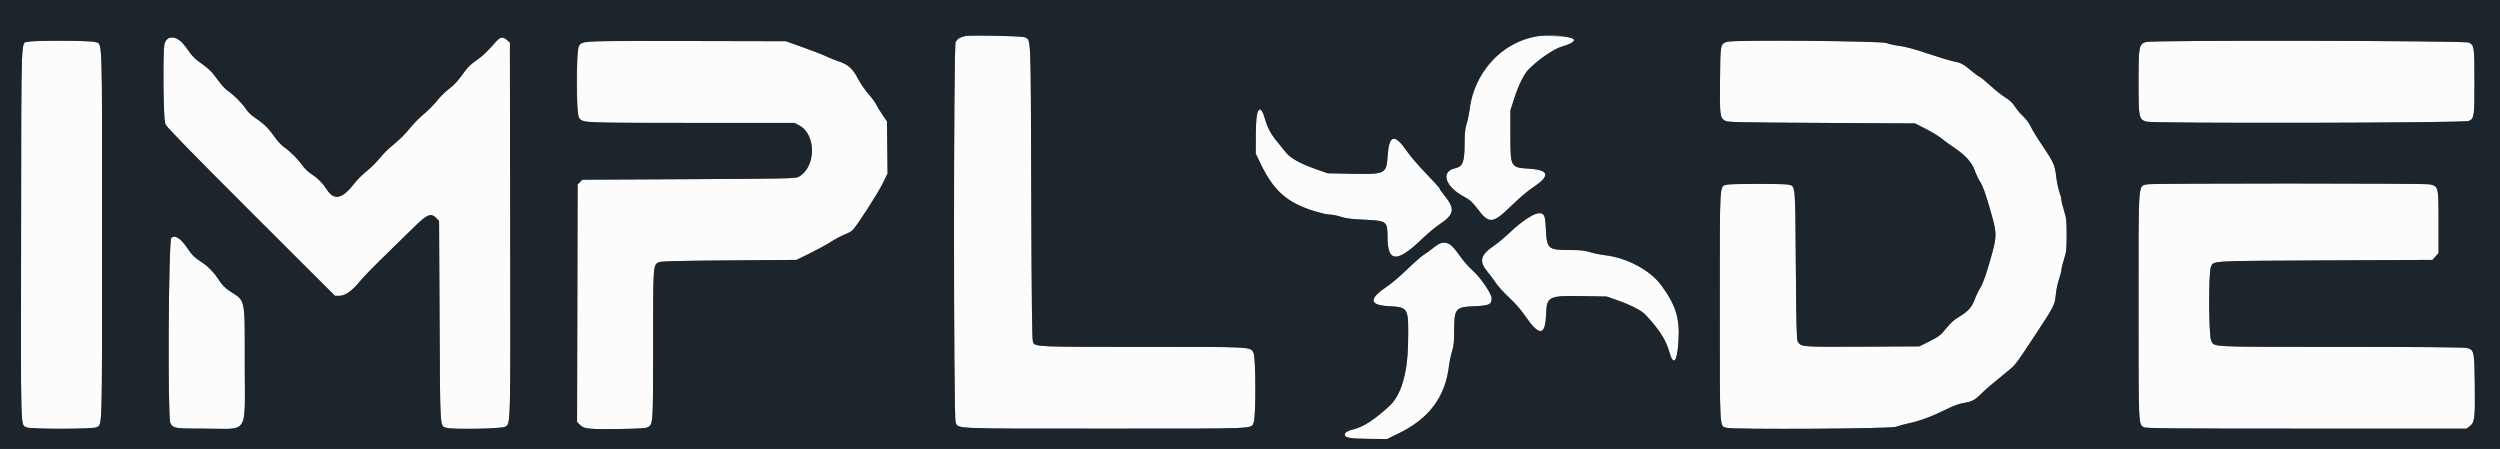 <svg id="svg" version="1.1" xmlns="http://www.w3.org/2000/svg" xmlns:xlink="http://www.w3.org/1999/xlink" width="400" height="71.837" viewBox="0, 0, 400,71.837"><rect x="0" y="0" width="400" height="71.837" fill="#808080" stroke="none"/><g id="svgg"><path id="path0" d="M154.417 5.773 C 153.526 5.985,153.112 6.257,152.896 6.773 C 152.554 7.593,152.554 66.740,152.896 67.560 C 153.349 68.643,151.945 68.583,176.917 68.583 C 201.735 68.583,200.148 68.651,200.597 67.575 C 200.961 66.704,200.940 57.190,200.572 56.479 C 200.047 55.462,200.731 55.500,182.864 55.500 C 165.807 55.500,165.702 55.496,165.288 54.774 C 165.130 54.498,165.064 49.033,165.000 30.743 C 164.908 4.716,164.986 6.551,163.958 5.964 C 163.586 5.752,155.211 5.584,154.417 5.773 M245.250 5.837 C 240.387 6.670,235.851 11.871,235.151 17.417 C 235.059 18.150,234.837 19.227,234.658 19.809 C 234.411 20.614,234.333 21.359,234.333 22.913 C 234.333 25.909,234.056 26.648,232.829 26.918 C 230.427 27.445,231.214 29.886,234.309 31.509 C 235.164 31.958,235.557 32.314,236.351 33.357 C 238.305 35.923,238.798 35.870,242.000 32.753 C 243.054 31.727,244.463 30.529,245.131 30.091 C 248.076 28.161,247.955 27.212,244.734 26.996 C 241.644 26.789,241.667 26.829,241.667 21.502 L 241.667 17.661 242.268 15.789 C 242.961 13.628,243.841 11.846,244.582 11.102 C 246.233 9.445,248.599 7.829,249.957 7.433 C 251.890 6.869,252.383 6.319,251.219 6.024 C 250.314 5.795,246.240 5.668,245.250 5.837 M26.789 6.208 C 26.224 6.638,26.167 7.296,26.170 13.303 C 26.174 18.761,26.200 19.305,26.486 19.917 C 26.700 20.374,31.014 24.792,40.195 33.958 L 53.592 47.333 54.277 47.333 C 55.209 47.333,56.313 46.568,57.521 45.083 C 58.043 44.442,59.846 42.582,61.527 40.951 C 63.208 39.319,65.379 37.201,66.350 36.242 C 68.364 34.257,68.992 34.021,69.846 34.930 L 70.250 35.360 70.333 51.396 C 70.425 69.121,70.361 68.148,71.460 68.456 C 72.483 68.742,80.210 68.605,80.785 68.291 C 81.720 67.780,81.685 69.072,81.632 36.777 L 81.583 6.804 81.116 6.402 C 80.410 5.795,80.030 5.886,79.174 6.868 C 77.894 8.335,77.107 9.070,76.080 9.757 C 75.537 10.120,74.849 10.754,74.550 11.167 C 73.189 13.044,72.778 13.506,71.783 14.269 C 71.199 14.717,70.352 15.559,69.902 16.140 C 69.452 16.722,68.538 17.647,67.871 18.196 C 67.204 18.745,66.256 19.695,65.764 20.306 C 64.807 21.494,63.947 22.342,62.535 23.491 C 62.051 23.885,61.214 24.743,60.676 25.396 C 60.138 26.049,59.218 26.954,58.632 27.408 C 58.046 27.862,57.195 28.713,56.741 29.299 C 54.750 31.873,53.467 32.154,52.258 30.281 C 51.595 29.255,50.836 28.502,49.736 27.780 C 49.292 27.488,48.701 26.921,48.423 26.519 C 47.735 25.525,46.410 24.192,45.491 23.568 C 45.037 23.260,44.347 22.505,43.780 21.695 C 42.892 20.428,42.171 19.752,40.507 18.626 C 40.136 18.374,39.626 17.855,39.374 17.471 C 38.773 16.555,37.440 15.212,36.491 14.568 C 36.040 14.262,35.349 13.507,34.793 12.713 C 33.917 11.463,33.295 10.878,31.547 9.662 C 31.158 9.391,30.498 8.647,30.069 7.995 C 28.931 6.268,27.638 5.564,26.789 6.208 M4.570 6.679 C 3.301 7.048,3.422 3.936,3.374 37.356 C 3.327 69.772,3.275 67.836,4.210 68.370 C 4.759 68.684,14.920 68.676,15.472 68.362 C 16.376 67.846,16.333 69.386,16.333 37.547 C 16.333 4.548,16.431 7.149,15.167 6.718 C 14.468 6.480,5.371 6.446,4.570 6.679 M93.552 6.681 C 92.341 7.037,92.333 7.079,92.333 13.083 C 92.333 19.141,92.332 19.132,93.633 19.493 C 94.036 19.605,99.931 19.665,110.673 19.666 L 127.096 19.667 127.830 20.042 C 130.647 21.481,130.604 26.746,127.763 28.302 C 127.294 28.559,125.779 28.591,110.213 28.667 L 93.176 28.750 92.796 29.130 L 92.417 29.509 92.373 48.515 L 92.329 67.521 92.803 67.995 C 93.443 68.635,94.194 68.711,99.179 68.639 C 102.156 68.596,103.355 68.522,103.639 68.360 C 104.504 67.871,104.500 67.926,104.500 55.167 C 104.500 42.408,104.496 42.464,105.361 41.972 C 105.669 41.796,107.996 41.733,116.595 41.667 L 127.440 41.583 129.553 40.548 C 130.715 39.978,132.248 39.140,132.958 38.685 C 133.669 38.230,134.669 37.701,135.181 37.510 C 135.693 37.319,136.266 36.995,136.455 36.790 C 137.245 35.932,140.445 30.959,141.200 29.417 L 142.015 27.750 141.966 23.583 L 141.917 19.417 141.232 18.417 C 140.855 17.867,140.386 17.101,140.190 16.714 C 139.993 16.328,139.418 15.547,138.910 14.978 C 138.403 14.410,137.683 13.359,137.311 12.644 C 136.456 11.001,135.708 10.317,134.231 9.831 C 133.600 9.624,132.717 9.270,132.270 9.047 C 131.823 8.823,130.173 8.179,128.604 7.617 L 125.750 6.595 109.917 6.560 C 100.448 6.539,93.870 6.588,93.552 6.681 M276.403 6.677 C 275.242 7.020,275.255 6.951,275.202 12.823 C 275.150 18.455,275.189 18.788,275.943 19.283 C 276.374 19.565,277.312 19.588,291.409 19.667 L 306.417 19.750 308.167 20.644 C 309.129 21.136,310.217 21.796,310.583 22.110 C 310.950 22.424,311.850 23.080,312.583 23.568 C 314.419 24.788,315.522 25.996,315.947 27.251 C 316.133 27.800,316.524 28.625,316.816 29.083 C 317.308 29.857,317.717 31.030,318.673 34.417 C 319.475 37.260,319.476 37.863,318.678 40.750 C 317.851 43.740,317.308 45.309,316.849 46.032 C 316.583 46.451,316.201 47.244,316.001 47.794 C 315.516 49.125,314.915 49.814,313.519 50.644 C 312.679 51.143,312.088 51.669,311.387 52.542 C 310.517 53.625,310.246 53.836,308.764 54.583 L 307.112 55.417 297.975 55.464 C 288.084 55.515,288.142 55.519,287.630 54.623 C 287.464 54.334,287.398 51.598,287.333 42.409 C 287.241 29.345,287.285 29.846,286.206 29.544 C 285.608 29.377,276.887 29.379,276.286 29.546 C 275.097 29.878,275.168 28.642,275.168 49.000 C 275.168 69.358,275.097 68.122,276.286 68.454 C 277.354 68.752,302.526 68.605,303.333 68.296 C 303.746 68.138,304.635 67.894,305.309 67.753 C 307.073 67.385,309.148 66.623,311.250 65.572 C 312.479 64.957,313.434 64.600,314.147 64.487 C 315.461 64.279,315.993 64.012,316.869 63.116 C 317.245 62.731,318.099 61.967,318.768 61.417 C 319.436 60.867,320.502 59.989,321.138 59.467 C 322.543 58.313,322.395 58.506,325.656 53.567 C 328.653 49.028,328.797 48.744,328.934 47.102 C 328.989 46.450,329.213 45.379,329.433 44.722 C 329.653 44.065,329.834 43.352,329.835 43.139 C 329.837 42.925,330.024 42.166,330.252 41.452 C 330.620 40.301,330.667 39.863,330.667 37.583 C 330.667 35.304,330.620 34.866,330.252 33.715 C 330.024 33.001,329.834 32.229,329.830 32.000 C 329.826 31.771,329.674 31.171,329.492 30.667 C 329.311 30.162,329.088 29.085,328.997 28.273 C 328.791 26.423,328.558 25.902,326.765 23.267 C 325.969 22.097,325.145 20.749,324.933 20.271 C 324.706 19.758,324.191 19.065,323.675 18.576 C 323.194 18.122,322.609 17.423,322.374 17.024 C 322.086 16.534,321.588 16.067,320.843 15.589 C 320.235 15.200,319.166 14.351,318.467 13.702 C 317.767 13.054,316.973 12.409,316.703 12.269 C 316.432 12.129,315.807 11.667,315.313 11.243 C 314.182 10.271,313.717 10.029,312.579 9.818 C 312.077 9.726,310.223 9.165,308.458 8.573 C 306.370 7.872,304.785 7.442,303.917 7.341 C 303.183 7.256,302.246 7.051,301.833 6.885 C 300.992 6.547,277.495 6.354,276.403 6.677 M343.333 6.717 C 342.225 7.097,342.167 7.410,342.167 13.083 C 342.167 18.822,342.216 19.076,343.395 19.460 C 344.378 19.782,394.394 19.681,395.023 19.357 C 395.887 18.912,395.917 18.702,395.917 13.083 C 395.917 7.465,395.887 7.255,395.023 6.810 C 394.412 6.495,344.244 6.404,343.333 6.717 M201.240 17.908 C 200.988 18.294,200.944 18.793,200.932 21.470 L 200.917 24.583 201.711 26.228 C 203.736 30.424,205.843 32.335,209.897 33.654 C 211.067 34.034,212.312 34.333,212.728 34.333 C 213.136 34.333,213.946 34.491,214.527 34.683 C 215.322 34.946,216.242 35.062,218.250 35.154 C 221.908 35.321,221.997 35.387,222.004 37.950 C 222.015 42.032,223.524 42.094,227.583 38.179 C 228.408 37.384,229.652 36.349,230.347 35.881 C 232.730 34.272,232.862 33.424,231.068 31.223 C 230.664 30.726,230.333 30.245,230.333 30.154 C 230.333 30.062,229.371 28.996,228.196 27.785 C 227.020 26.574,225.656 24.995,225.164 24.276 C 223.138 21.313,222.250 21.497,222.020 24.926 C 221.822 27.880,221.729 27.923,215.806 27.795 L 212.417 27.721 210.417 27.017 C 208.043 26.180,206.398 25.254,205.740 24.383 C 205.477 24.035,204.867 23.282,204.385 22.711 C 203.372 21.511,202.812 20.477,202.414 19.076 C 202.018 17.682,201.637 17.303,201.240 17.908 M343.569 29.490 C 342.069 29.849,342.167 28.494,342.167 49.000 C 342.167 68.432,342.141 67.856,343.028 68.362 C 343.347 68.543,348.019 68.583,369.029 68.583 L 394.642 68.583 395.113 68.234 C 395.954 67.610,396.025 67.064,395.968 61.667 C 395.910 56.135,395.882 56.001,394.691 55.671 C 394.297 55.561,387.202 55.501,374.500 55.498 C 353.123 55.495,354.321 55.553,353.792 54.498 C 353.396 53.708,353.348 43.687,353.736 42.758 C 354.180 41.695,353.136 41.758,371.972 41.667 L 389.194 41.583 389.680 41.039 L 390.167 40.495 390.167 35.507 C 390.167 29.841,390.162 29.821,388.750 29.495 C 387.957 29.312,344.334 29.308,343.569 29.490 M244.516 34.864 C 243.746 35.339,242.434 36.376,241.600 37.169 C 240.766 37.961,239.625 38.919,239.064 39.296 C 236.863 40.777,236.598 41.783,237.971 43.444 C 238.413 43.979,239.047 44.829,239.379 45.333 C 239.712 45.837,240.646 46.859,241.456 47.603 C 242.280 48.360,243.322 49.535,243.823 50.270 C 246.272 53.864,247.241 53.871,247.372 50.294 C 247.478 47.419,247.760 47.279,253.250 47.377 L 257.083 47.446 258.750 48.032 C 260.938 48.802,262.626 49.670,263.273 50.360 C 265.473 52.705,266.552 54.385,267.088 56.299 C 267.736 58.617,268.325 57.983,268.546 54.730 C 268.801 50.973,268.183 48.912,265.831 45.680 C 264.058 43.242,260.343 41.250,256.795 40.833 C 256.086 40.750,255.009 40.529,254.402 40.341 C 253.531 40.072,252.843 40.000,251.144 40.000 C 247.693 40.000,247.496 39.830,247.347 36.726 C 247.201 33.670,246.837 33.431,244.516 34.864 M27.407 38.070 C 26.958 38.398,26.806 66.808,27.249 67.665 C 27.712 68.560,27.855 68.583,32.917 68.583 C 39.932 68.583,39.166 69.851,39.162 58.250 C 39.159 47.419,39.329 48.254,36.780 46.586 C 36.045 46.105,35.557 45.614,35.062 44.859 C 34.146 43.458,33.316 42.622,31.971 41.747 C 31.105 41.183,30.679 40.752,30.054 39.806 C 28.947 38.131,28.091 37.570,27.407 38.070 M229.445 39.567 C 228.949 39.971,228.215 40.506,227.814 40.756 C 227.412 41.006,226.221 42.050,225.167 43.075 C 224.112 44.100,222.680 45.322,221.983 45.791 C 218.948 47.833,219.025 48.817,222.234 48.992 C 225.380 49.164,225.392 49.187,225.289 54.917 C 225.202 59.778,224.171 63.245,222.301 64.961 C 219.952 67.118,218.202 68.265,216.662 68.657 C 215.593 68.930,215.167 69.179,215.167 69.532 C 215.167 70.049,215.930 70.186,218.999 70.219 L 221.922 70.250 223.753 69.362 C 228.666 66.977,231.236 63.539,231.838 58.549 C 231.917 57.888,232.136 56.849,232.324 56.240 C 232.593 55.371,232.667 54.677,232.668 53.024 C 232.669 49.340,232.842 49.127,235.934 49.000 C 238.231 48.905,238.667 48.708,238.667 47.765 C 238.667 46.985,236.896 44.390,235.563 43.216 C 234.959 42.685,234.028 41.612,233.493 40.833 C 231.943 38.576,231.018 38.287,229.445 39.567 " stroke="none" fill="#fcfcfc" fill-rule="evenodd"></path><path id="path1" d="M0.000 35.917 L 0.000 71.833 200.000 71.833 L 400.000 71.833 400.000 35.917 L 400.000 0.000 200.000 0.000 L 0.000 0.000 0.000 35.917 M163.958 5.964 C 164.986 6.551,164.908 4.716,165.000 30.743 C 165.064 49.033,165.130 54.498,165.288 54.774 C 165.702 55.496,165.807 55.500,182.864 55.500 C 200.731 55.500,200.047 55.462,200.572 56.479 C 200.940 57.190,200.961 66.704,200.597 67.575 C 200.148 68.651,201.735 68.583,176.917 68.583 C 151.945 68.583,153.349 68.643,152.896 67.560 C 152.554 66.740,152.554 7.593,152.896 6.773 C 153.112 6.257,153.526 5.985,154.417 5.773 C 155.211 5.584,163.586 5.752,163.958 5.964 M251.219 6.024 C 252.383 6.319,251.890 6.869,249.957 7.433 C 248.599 7.829,246.233 9.445,244.582 11.102 C 243.841 11.846,242.961 13.628,242.268 15.789 L 241.667 17.661 241.667 21.502 C 241.667 26.829,241.644 26.789,244.734 26.996 C 247.955 27.212,248.076 28.161,245.131 30.091 C 244.463 30.529,243.054 31.727,242.000 32.753 C 238.798 35.870,238.305 35.923,236.351 33.357 C 235.557 32.314,235.164 31.958,234.309 31.509 C 231.214 29.886,230.427 27.445,232.829 26.918 C 234.056 26.648,234.333 25.909,234.333 22.913 C 234.333 21.359,234.411 20.614,234.658 19.809 C 234.837 19.227,235.059 18.150,235.151 17.417 C 236.162 9.402,243.634 4.105,251.219 6.024 M28.691 6.409 C 29.022 6.634,29.642 7.348,30.069 7.995 C 30.498 8.647,31.158 9.391,31.547 9.662 C 33.295 10.878,33.917 11.463,34.793 12.713 C 35.349 13.507,36.040 14.262,36.491 14.568 C 37.440 15.212,38.773 16.555,39.374 17.471 C 39.626 17.855,40.136 18.374,40.507 18.626 C 42.171 19.752,42.892 20.428,43.780 21.695 C 44.347 22.505,45.037 23.260,45.491 23.568 C 46.410 24.192,47.735 25.525,48.423 26.519 C 48.701 26.921,49.292 27.488,49.736 27.780 C 50.836 28.502,51.595 29.255,52.258 30.281 C 53.467 32.154,54.750 31.873,56.741 29.299 C 57.195 28.713,58.046 27.862,58.632 27.408 C 59.218 26.954,60.138 26.049,60.676 25.396 C 61.214 24.743,62.051 23.885,62.535 23.491 C 63.947 22.342,64.807 21.494,65.764 20.306 C 66.256 19.695,67.204 18.745,67.871 18.196 C 68.538 17.647,69.452 16.722,69.902 16.140 C 70.352 15.559,71.199 14.717,71.783 14.269 C 72.778 13.506,73.189 13.044,74.550 11.167 C 74.849 10.754,75.537 10.120,76.080 9.757 C 77.107 9.070,77.894 8.335,79.174 6.868 C 80.030 5.886,80.410 5.795,81.116 6.402 L 81.583 6.804 81.632 36.777 C 81.685 69.072,81.720 67.780,80.785 68.291 C 80.210 68.605,72.483 68.742,71.460 68.456 C 70.361 68.148,70.425 69.121,70.333 51.396 L 70.250 35.360 69.846 34.930 C 68.992 34.021,68.364 34.257,66.350 36.242 C 65.379 37.201,63.208 39.319,61.527 40.951 C 59.846 42.582,58.043 44.442,57.521 45.083 C 56.313 46.568,55.209 47.333,54.277 47.333 L 53.592 47.333 40.195 33.958 C 31.014 24.792,26.700 20.374,26.486 19.917 C 26.121 19.137,25.995 7.817,26.341 6.886 C 26.702 5.912,27.671 5.716,28.691 6.409 M15.167 6.718 C 16.431 7.149,16.333 4.548,16.333 37.547 C 16.333 69.386,16.376 67.846,15.472 68.362 C 14.920 68.676,4.759 68.684,4.210 68.370 C 3.275 67.836,3.327 69.772,3.374 37.356 C 3.422 3.936,3.301 7.048,4.570 6.679 C 5.371 6.446,14.468 6.480,15.167 6.718 M128.604 7.617 C 130.173 8.179,131.823 8.823,132.270 9.047 C 132.717 9.270,133.600 9.624,134.231 9.831 C 135.708 10.317,136.456 11.001,137.311 12.644 C 137.683 13.359,138.403 14.410,138.910 14.978 C 139.418 15.547,139.993 16.328,140.190 16.714 C 140.386 17.101,140.855 17.867,141.232 18.417 L 141.917 19.417 141.966 23.583 L 142.015 27.750 141.200 29.417 C 140.445 30.959,137.245 35.932,136.455 36.790 C 136.266 36.995,135.693 37.319,135.181 37.510 C 134.669 37.701,133.669 38.230,132.958 38.685 C 132.248 39.140,130.715 39.978,129.553 40.548 L 127.440 41.583 116.595 41.667 C 107.996 41.733,105.669 41.796,105.361 41.972 C 104.496 42.464,104.500 42.408,104.500 55.167 C 104.500 67.926,104.504 67.871,103.639 68.360 C 103.355 68.522,102.156 68.596,99.179 68.639 C 94.194 68.711,93.443 68.635,92.803 67.995 L 92.329 67.521 92.373 48.515 L 92.417 29.509 92.796 29.130 L 93.176 28.750 110.213 28.667 C 125.779 28.591,127.294 28.559,127.763 28.302 C 130.604 26.746,130.647 21.481,127.830 20.042 L 127.096 19.667 110.673 19.666 C 93.367 19.665,93.282 19.661,92.674 18.888 C 92.142 18.212,92.145 7.951,92.677 7.275 C 93.264 6.528,93.381 6.524,109.917 6.560 L 125.750 6.595 128.604 7.617 M301.833 6.885 C 302.246 7.051,303.183 7.256,303.917 7.341 C 304.785 7.442,306.370 7.872,308.458 8.573 C 310.223 9.165,312.077 9.726,312.579 9.818 C 313.717 10.029,314.182 10.271,315.313 11.243 C 315.807 11.667,316.432 12.129,316.703 12.269 C 316.973 12.409,317.767 13.054,318.467 13.702 C 319.166 14.351,320.235 15.200,320.843 15.589 C 321.588 16.067,322.086 16.534,322.374 17.024 C 322.609 17.423,323.194 18.122,323.675 18.576 C 324.191 19.065,324.706 19.758,324.933 20.271 C 325.145 20.749,325.969 22.097,326.765 23.267 C 328.558 25.902,328.791 26.423,328.997 28.273 C 329.088 29.085,329.311 30.162,329.492 30.667 C 329.674 31.171,329.826 31.771,329.830 32.000 C 329.834 32.229,330.024 33.001,330.252 33.715 C 330.620 34.866,330.667 35.304,330.667 37.583 C 330.667 39.863,330.620 40.301,330.252 41.452 C 330.024 42.166,329.837 42.925,329.835 43.139 C 329.834 43.352,329.653 44.065,329.433 44.722 C 329.213 45.379,328.989 46.450,328.934 47.102 C 328.797 48.744,328.653 49.028,325.656 53.567 C 322.395 58.506,322.543 58.313,321.138 59.467 C 320.502 59.989,319.436 60.867,318.768 61.417 C 318.099 61.967,317.245 62.731,316.869 63.116 C 315.993 64.012,315.461 64.279,314.147 64.487 C 313.434 64.600,312.479 64.957,311.250 65.572 C 309.148 66.623,307.073 67.385,305.309 67.753 C 304.635 67.894,303.746 68.138,303.333 68.296 C 302.526 68.605,277.354 68.752,276.286 68.454 C 275.097 68.122,275.168 69.358,275.168 49.000 C 275.168 28.642,275.097 29.878,276.286 29.546 C 276.887 29.379,285.608 29.377,286.206 29.544 C 287.285 29.846,287.241 29.345,287.333 42.409 C 287.398 51.598,287.464 54.334,287.630 54.623 C 288.142 55.519,288.084 55.515,297.975 55.464 L 307.112 55.417 308.764 54.583 C 310.246 53.836,310.517 53.625,311.387 52.542 C 312.088 51.669,312.679 51.143,313.519 50.644 C 314.915 49.814,315.516 49.125,316.001 47.794 C 316.201 47.244,316.583 46.451,316.849 46.032 C 317.308 45.309,317.851 43.740,318.678 40.750 C 319.476 37.863,319.475 37.260,318.673 34.417 C 317.717 31.030,317.308 29.857,316.816 29.083 C 316.524 28.625,316.133 27.800,315.947 27.251 C 315.522 25.996,314.419 24.788,312.583 23.568 C 311.850 23.080,310.950 22.424,310.583 22.110 C 310.217 21.796,309.129 21.136,308.167 20.644 L 306.417 19.750 291.409 19.667 C 277.312 19.588,276.374 19.565,275.943 19.283 C 275.189 18.788,275.150 18.455,275.202 12.823 C 275.255 6.951,275.242 7.020,276.403 6.677 C 277.495 6.354,300.992 6.547,301.833 6.885 M395.023 6.810 C 395.887 7.255,395.917 7.465,395.917 13.083 C 395.917 18.702,395.887 18.912,395.023 19.357 C 394.394 19.681,344.378 19.782,343.395 19.460 C 342.216 19.076,342.167 18.822,342.167 13.083 C 342.167 7.410,342.225 7.097,343.333 6.717 C 344.244 6.404,394.412 6.495,395.023 6.810 M202.414 19.076 C 202.812 20.477,203.372 21.511,204.385 22.711 C 204.867 23.282,205.477 24.035,205.740 24.383 C 206.398 25.254,208.043 26.180,210.417 27.017 L 212.417 27.721 215.806 27.795 C 221.729 27.923,221.822 27.880,222.020 24.926 C 222.250 21.497,223.138 21.313,225.164 24.276 C 225.656 24.995,227.020 26.574,228.196 27.785 C 229.371 28.996,230.333 30.062,230.333 30.154 C 230.333 30.245,230.664 30.726,231.068 31.223 C 232.862 33.424,232.730 34.272,230.347 35.881 C 229.652 36.349,228.408 37.384,227.583 38.179 C 223.524 42.094,222.015 42.032,222.004 37.950 C 221.997 35.387,221.908 35.321,218.250 35.154 C 216.242 35.062,215.322 34.946,214.527 34.683 C 213.946 34.491,213.136 34.333,212.728 34.333 C 212.312 34.333,211.067 34.034,209.897 33.654 C 205.843 32.335,203.736 30.424,201.711 26.228 L 200.917 24.583 200.932 21.470 C 200.952 17.212,201.592 16.179,202.414 19.076 M388.750 29.495 C 390.162 29.821,390.167 29.841,390.167 35.507 L 390.167 40.495 389.680 41.039 L 389.194 41.583 371.972 41.667 C 353.136 41.758,354.180 41.695,353.736 42.758 C 353.348 43.687,353.396 53.708,353.792 54.498 C 354.321 55.553,353.123 55.495,374.500 55.498 C 387.202 55.501,394.297 55.561,394.691 55.671 C 395.882 56.001,395.910 56.135,395.968 61.667 C 396.025 67.064,395.954 67.610,395.113 68.234 L 394.642 68.583 369.029 68.583 C 348.019 68.583,343.347 68.543,343.028 68.362 C 342.141 67.856,342.167 68.432,342.167 49.000 C 342.167 28.494,342.069 29.849,343.569 29.490 C 344.334 29.308,387.957 29.312,388.750 29.495 M246.933 34.350 C 247.194 34.639,247.267 35.057,247.347 36.726 C 247.496 39.830,247.693 40.000,251.144 40.000 C 252.843 40.000,253.531 40.072,254.402 40.341 C 255.009 40.529,256.086 40.750,256.795 40.833 C 260.343 41.250,264.058 43.242,265.831 45.680 C 268.183 48.912,268.801 50.973,268.546 54.730 C 268.325 57.983,267.736 58.617,267.088 56.299 C 266.552 54.385,265.473 52.705,263.273 50.360 C 262.626 49.670,260.938 48.802,258.750 48.032 L 257.083 47.446 253.250 47.377 C 247.760 47.279,247.478 47.419,247.372 50.294 C 247.241 53.871,246.272 53.864,243.823 50.270 C 243.322 49.535,242.280 48.360,241.456 47.603 C 240.646 46.859,239.712 45.837,239.379 45.333 C 239.047 44.829,238.413 43.979,237.971 43.444 C 236.598 41.783,236.863 40.777,239.064 39.296 C 239.625 38.919,240.766 37.961,241.600 37.169 C 244.180 34.716,246.265 33.614,246.933 34.350 M28.684 38.211 C 28.995 38.419,29.612 39.137,30.054 39.806 C 30.679 40.752,31.105 41.183,31.971 41.747 C 33.316 42.622,34.146 43.458,35.062 44.859 C 35.557 45.614,36.045 46.105,36.780 46.586 C 39.329 48.254,39.159 47.419,39.162 58.250 C 39.166 69.851,39.932 68.583,32.917 68.583 C 27.855 68.583,27.712 68.560,27.249 67.665 C 26.806 66.808,26.958 38.398,27.407 38.070 C 27.844 37.750,28.022 37.770,28.684 38.211 M232.026 39.125 C 232.298 39.285,232.958 40.054,233.493 40.833 C 234.028 41.612,234.959 42.685,235.563 43.216 C 236.896 44.390,238.667 46.985,238.667 47.765 C 238.667 48.708,238.231 48.905,235.934 49.000 C 232.842 49.127,232.669 49.340,232.668 53.024 C 232.667 54.677,232.593 55.371,232.324 56.240 C 232.136 56.849,231.917 57.888,231.838 58.549 C 231.236 63.539,228.666 66.977,223.753 69.362 L 221.922 70.250 218.999 70.219 C 215.930 70.186,215.167 70.049,215.167 69.532 C 215.167 69.179,215.593 68.930,216.662 68.657 C 218.202 68.265,219.952 67.118,222.301 64.961 C 224.171 63.245,225.202 59.778,225.289 54.917 C 225.392 49.187,225.380 49.164,222.234 48.992 C 219.025 48.817,218.948 47.833,221.983 45.791 C 222.680 45.322,224.112 44.100,225.167 43.075 C 226.221 42.050,227.412 41.006,227.814 40.756 C 228.215 40.506,228.949 39.971,229.445 39.567 C 230.460 38.741,231.169 38.619,232.026 39.125 " stroke="none" fill="#1c242c" fill-rule="evenodd"></path></g></svg>